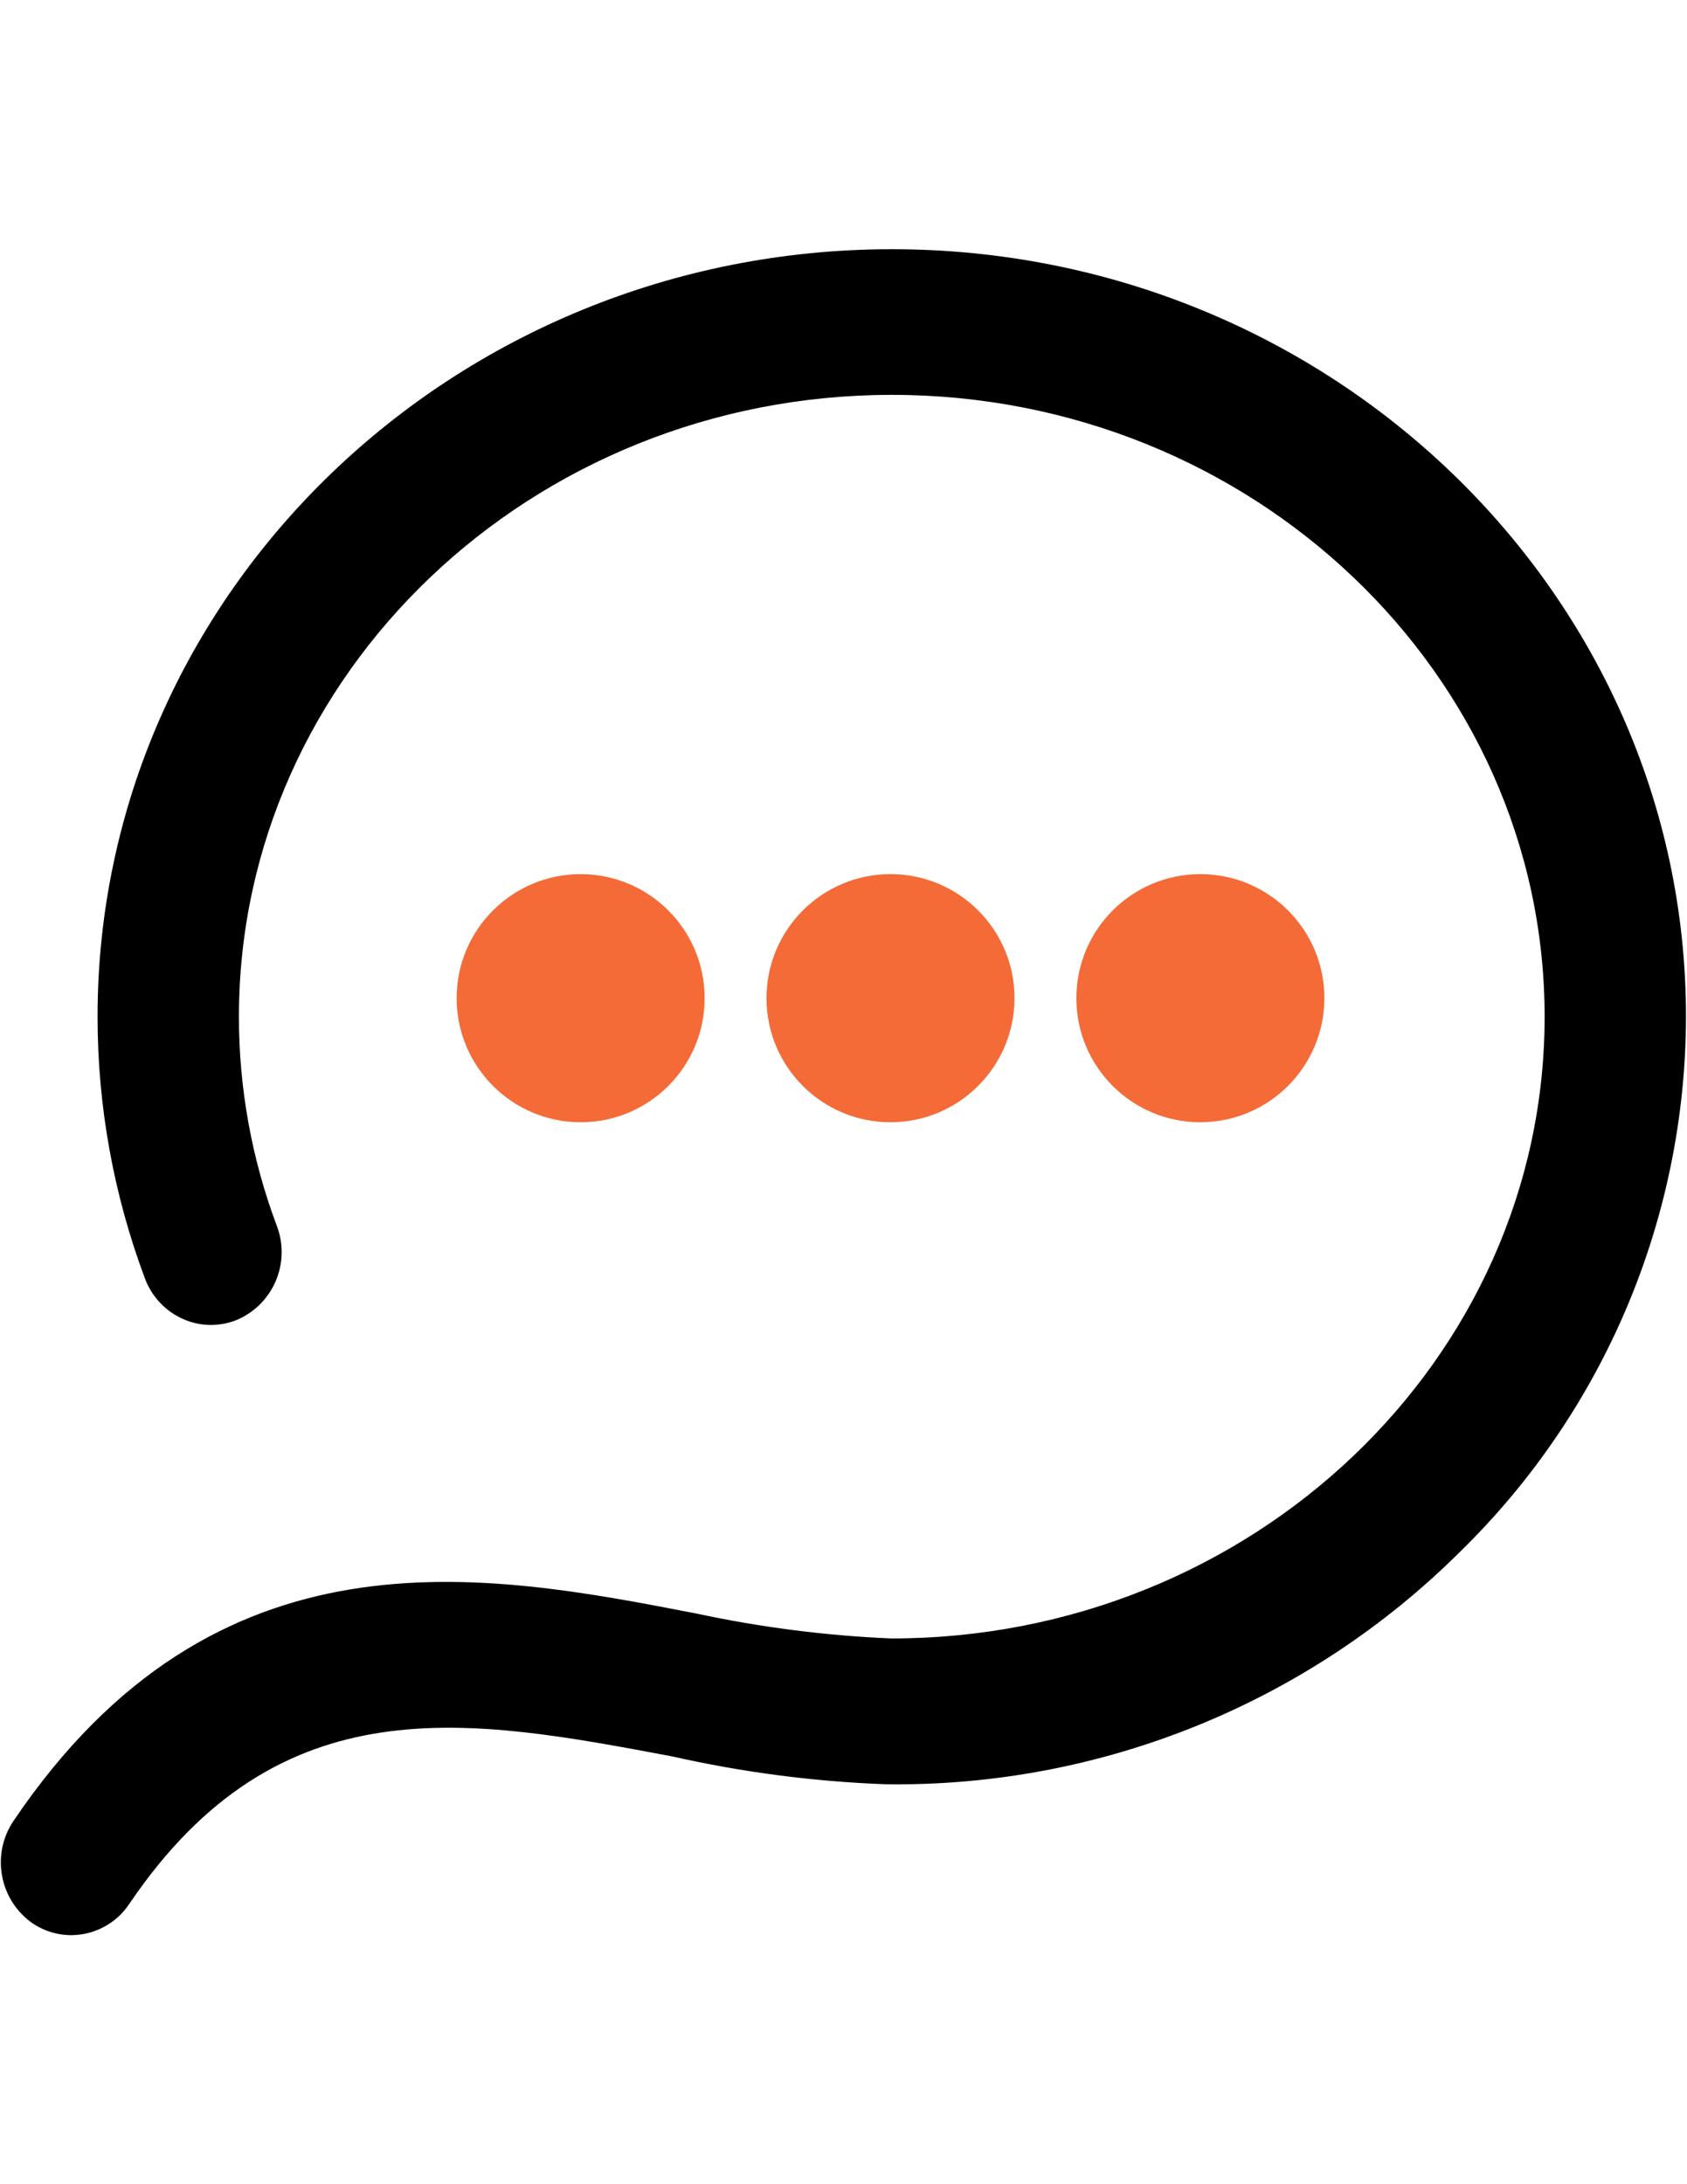 <?xml version="1.0" encoding="utf-8"?>
<!-- Generator: Adobe Illustrator 17.0.0, SVG Export Plug-In . SVG Version: 6.00 Build 0)  -->
<!DOCTYPE svg PUBLIC "-//W3C//DTD SVG 1.1//EN" "http://www.w3.org/Graphics/SVG/1.1/DTD/svg11.dtd">
<svg version="1.1" id="图层_1" xmlns="http://www.w3.org/2000/svg" xmlns:xlink="http://www.w3.org/1999/xlink" x="0px" y="0px"
	 width="612px" height="792px" viewBox="0 0 612 792" enable-background="new 0 0 612 792" xml:space="preserve">
<path d="M323.543,90.367c-158.929,0-288.151,124.821-288.151,278.31c-0.007,32.397,5.811,64.531,17.177,94.869
	c2.43,6.573,7.411,11.885,13.815,14.732c6.163,2.747,13.176,2.879,19.438,0.367c13.26-5.58,19.719-20.66,14.609-34.109
	c-9.106-24.254-13.765-49.951-13.754-75.858c0-124.332,106.238-225.496,236.866-225.496s236.805,101.165,236.805,225.496
	S454.049,594.112,323.36,594.112c-23.704-1.008-47.281-4.014-70.479-8.986c-77.753-15.098-174.517-33.497-247.93,75.064
	c-8.069,11.899-5.379,28.037,6.113,36.676c4.294,3.138,9.474,4.83,14.793,4.829c8.456-0.029,16.341-4.27,21.028-11.308
	c54.586-80.687,123.659-67.239,196.767-53.547c25.568,5.782,51.618,9.179,77.814,10.147c78.025,1.013,153.165-29.462,208.442-84.538
	c52.142-51.006,81.591-120.831,81.726-193.771C611.633,215.187,482.411,90.367,323.543,90.367z"/>
<path fill="#F46B37" d="M480.455,361.952c0-24.847-20.142-44.989-44.989-44.989c-24.847,0-44.989,20.142-44.989,44.989
	c0,24.847,20.142,44.989,44.989,44.989l0,0C460.299,406.908,480.422,386.785,480.455,361.952z M368.044,361.952
	c0-24.847-20.142-44.989-44.989-44.989c-24.847,0-44.989,20.142-44.989,44.989c0,24.847,20.142,44.989,44.989,44.989l0,0
	C347.887,406.908,368.01,386.785,368.044,361.952z M210.642,406.942c24.847,0,44.989-20.142,44.989-44.989
	c0-24.847-20.142-44.989-44.989-44.989c-24.847,0-44.989,20.142-44.989,44.989c0,0,0,0,0,0
	C165.687,386.785,185.81,406.908,210.642,406.942z"/>
</svg>
